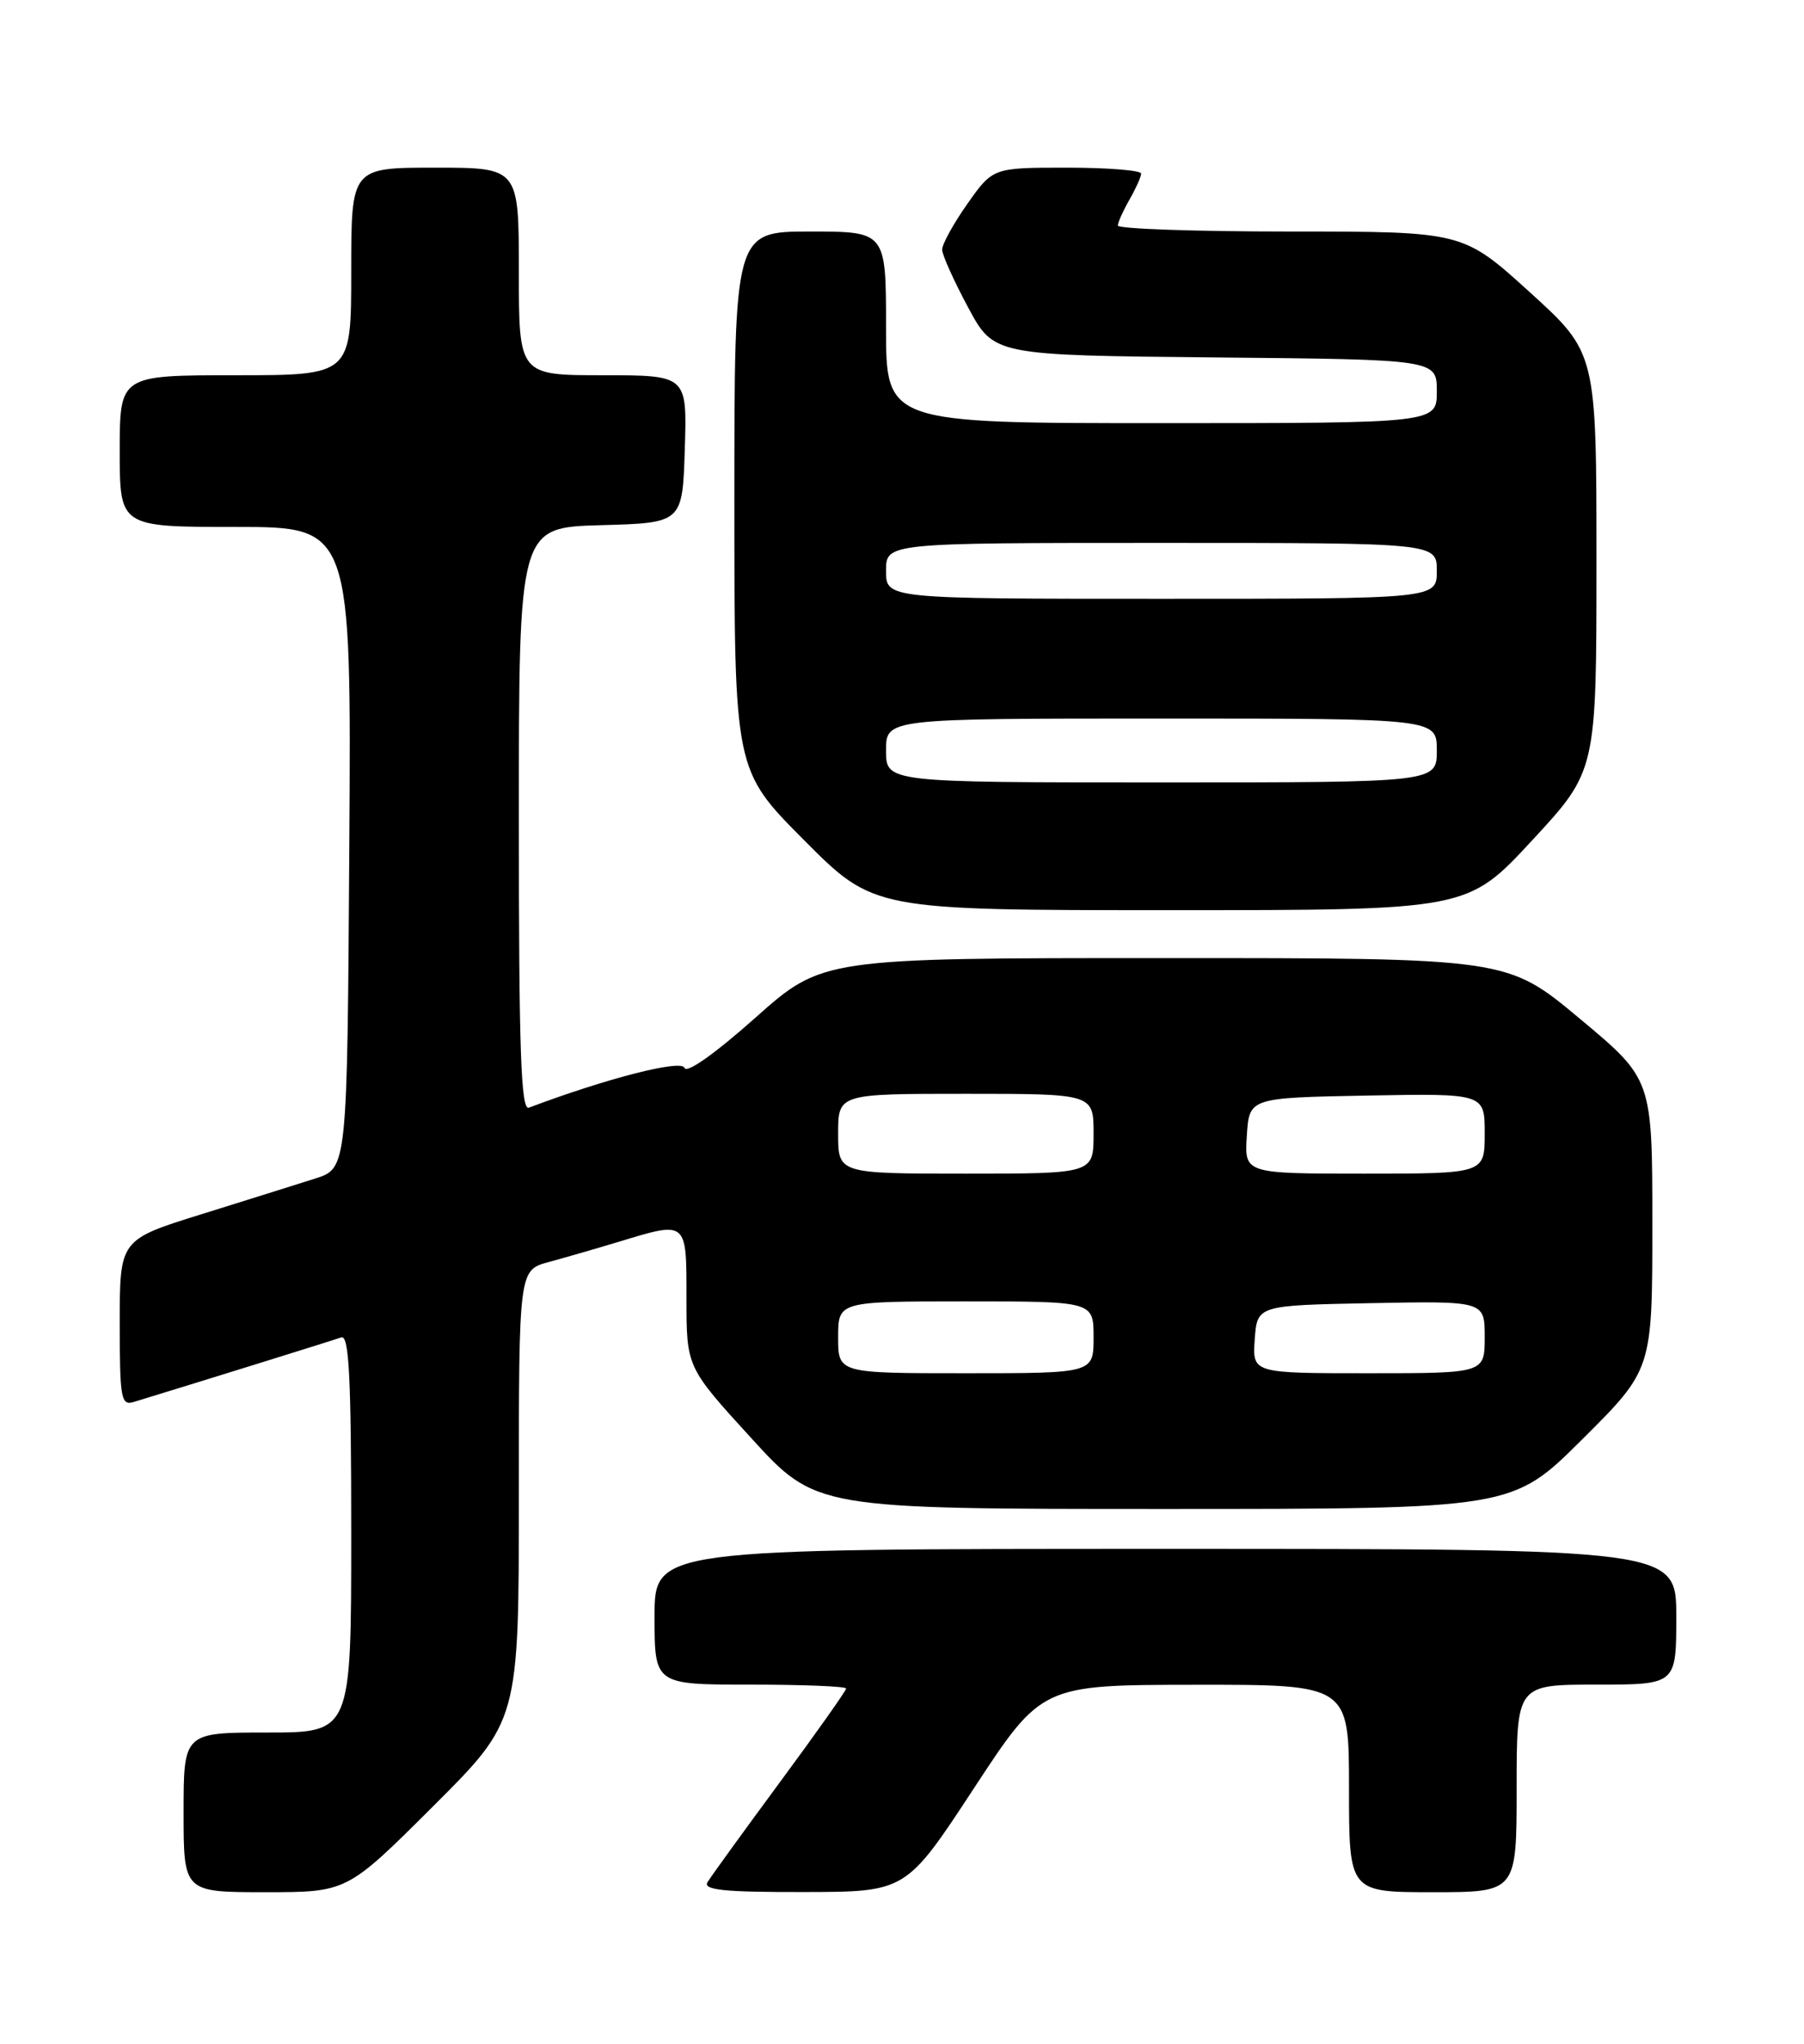 <?xml version="1.0" encoding="UTF-8" standalone="no"?>
<!DOCTYPE svg PUBLIC "-//W3C//DTD SVG 1.1//EN" "http://www.w3.org/Graphics/SVG/1.1/DTD/svg11.dtd" >
<svg xmlns="http://www.w3.org/2000/svg" xmlns:xlink="http://www.w3.org/1999/xlink" version="1.1" viewBox="0 0 226 256">
 <g >
 <path fill="currentColor"
d=" M 54.23 226.27 C 65.00 215.53 65.00 215.53 65.00 187.31 C 65.00 159.08 65.00 159.08 68.75 158.07 C 70.81 157.51 74.75 156.37 77.50 155.54 C 86.13 152.92 86.00 152.81 86.00 162.62 C 86.00 171.24 86.00 171.24 94.11 180.12 C 102.22 189.00 102.22 189.00 145.84 189.00 C 189.46 189.00 189.46 189.00 198.23 180.27 C 207.00 171.54 207.00 171.54 207.00 153.36 C 207.00 135.17 207.00 135.17 197.91 127.59 C 188.82 120.00 188.82 120.00 145.92 120.00 C 103.03 120.00 103.03 120.00 94.60 127.50 C 89.56 131.98 86.00 134.50 85.75 133.75 C 85.38 132.66 75.98 135.07 66.25 138.74 C 65.26 139.11 65.00 131.48 65.00 102.64 C 65.00 66.07 65.00 66.07 75.25 65.78 C 85.50 65.50 85.50 65.50 85.79 56.25 C 86.08 47.00 86.08 47.00 75.54 47.00 C 65.00 47.00 65.00 47.00 65.00 34.00 C 65.00 21.00 65.00 21.00 54.50 21.00 C 44.00 21.00 44.00 21.00 44.00 34.00 C 44.00 47.00 44.00 47.00 29.50 47.00 C 15.00 47.00 15.00 47.00 15.00 56.50 C 15.00 66.00 15.00 66.00 29.51 66.00 C 44.02 66.00 44.02 66.00 43.76 106.17 C 43.50 146.33 43.50 146.33 39.50 147.61 C 37.30 148.31 30.89 150.32 25.25 152.08 C 15.00 155.27 15.00 155.27 15.00 165.70 C 15.00 175.18 15.16 176.09 16.75 175.60 C 25.26 173.00 41.75 167.87 42.75 167.51 C 43.73 167.16 44.00 172.48 44.00 192.03 C 44.00 217.00 44.00 217.00 33.50 217.00 C 23.00 217.00 23.00 217.00 23.00 227.00 C 23.00 237.00 23.00 237.00 33.23 237.00 C 43.47 237.00 43.47 237.00 54.23 226.27 Z  M 122.00 224.00 C 130.50 211.04 130.50 211.04 149.75 211.02 C 169.00 211.00 169.00 211.00 169.00 224.00 C 169.00 237.00 169.00 237.00 179.50 237.00 C 190.00 237.00 190.00 237.00 190.00 224.00 C 190.00 211.00 190.00 211.00 200.00 211.00 C 210.00 211.00 210.00 211.00 210.00 202.50 C 210.00 194.00 210.00 194.00 146.00 194.00 C 82.00 194.00 82.00 194.00 82.00 202.50 C 82.00 211.00 82.00 211.00 94.00 211.00 C 100.60 211.00 106.00 211.22 106.00 211.49 C 106.00 211.76 102.26 217.05 97.69 223.24 C 93.12 229.43 89.05 235.06 88.63 235.75 C 88.05 236.72 90.71 237.00 100.69 236.98 C 113.50 236.96 113.50 236.96 122.00 224.00 Z  M 191.92 105.28 C 200.00 96.56 200.00 96.56 200.00 70.38 C 200.00 44.19 200.00 44.19 191.64 36.59 C 183.27 29.00 183.27 29.00 161.64 29.00 C 149.74 29.00 140.02 28.66 140.04 28.25 C 140.05 27.84 140.71 26.38 141.50 25.00 C 142.29 23.62 142.95 22.16 142.96 21.75 C 142.98 21.34 138.81 21.00 133.69 21.00 C 124.39 21.00 124.39 21.00 121.19 25.53 C 119.44 28.02 118.01 30.61 118.03 31.28 C 118.04 31.95 119.51 35.20 121.28 38.50 C 124.50 44.50 124.50 44.50 152.25 44.77 C 180.00 45.03 180.00 45.03 180.00 49.02 C 180.00 53.00 180.00 53.00 145.50 53.00 C 111.00 53.00 111.00 53.00 111.00 41.00 C 111.00 29.00 111.00 29.00 101.50 29.00 C 92.00 29.00 92.00 29.00 92.00 62.73 C 92.00 96.46 92.00 96.46 100.73 105.23 C 109.46 114.00 109.46 114.00 146.65 114.00 C 183.84 114.00 183.84 114.00 191.92 105.28 Z  M 105.00 167.50 C 105.00 163.00 105.00 163.00 121.00 163.00 C 137.00 163.00 137.00 163.00 137.00 167.50 C 137.00 172.00 137.00 172.00 121.00 172.00 C 105.00 172.00 105.00 172.00 105.00 167.50 Z  M 157.19 167.75 C 157.50 163.50 157.50 163.50 171.75 163.22 C 186.00 162.95 186.00 162.95 186.00 167.47 C 186.00 172.00 186.00 172.00 171.44 172.00 C 156.89 172.00 156.89 172.00 157.19 167.75 Z  M 105.00 142.00 C 105.00 137.00 105.00 137.00 121.00 137.00 C 137.00 137.00 137.00 137.00 137.00 142.00 C 137.00 147.00 137.00 147.00 121.00 147.00 C 105.00 147.00 105.00 147.00 105.00 142.00 Z  M 156.20 142.25 C 156.50 137.50 156.50 137.50 171.25 137.22 C 186.00 136.95 186.00 136.95 186.00 141.97 C 186.00 147.00 186.00 147.00 170.95 147.00 C 155.89 147.00 155.89 147.00 156.20 142.25 Z  M 111.00 94.00 C 111.00 90.00 111.00 90.00 145.50 90.00 C 180.00 90.00 180.00 90.00 180.00 94.00 C 180.00 98.00 180.00 98.00 145.50 98.00 C 111.00 98.00 111.00 98.00 111.00 94.00 Z  M 111.00 71.50 C 111.00 68.00 111.00 68.00 145.50 68.00 C 180.00 68.00 180.00 68.00 180.00 71.50 C 180.00 75.00 180.00 75.00 145.50 75.00 C 111.00 75.00 111.00 75.00 111.00 71.50 Z "/>
</g>
</svg>